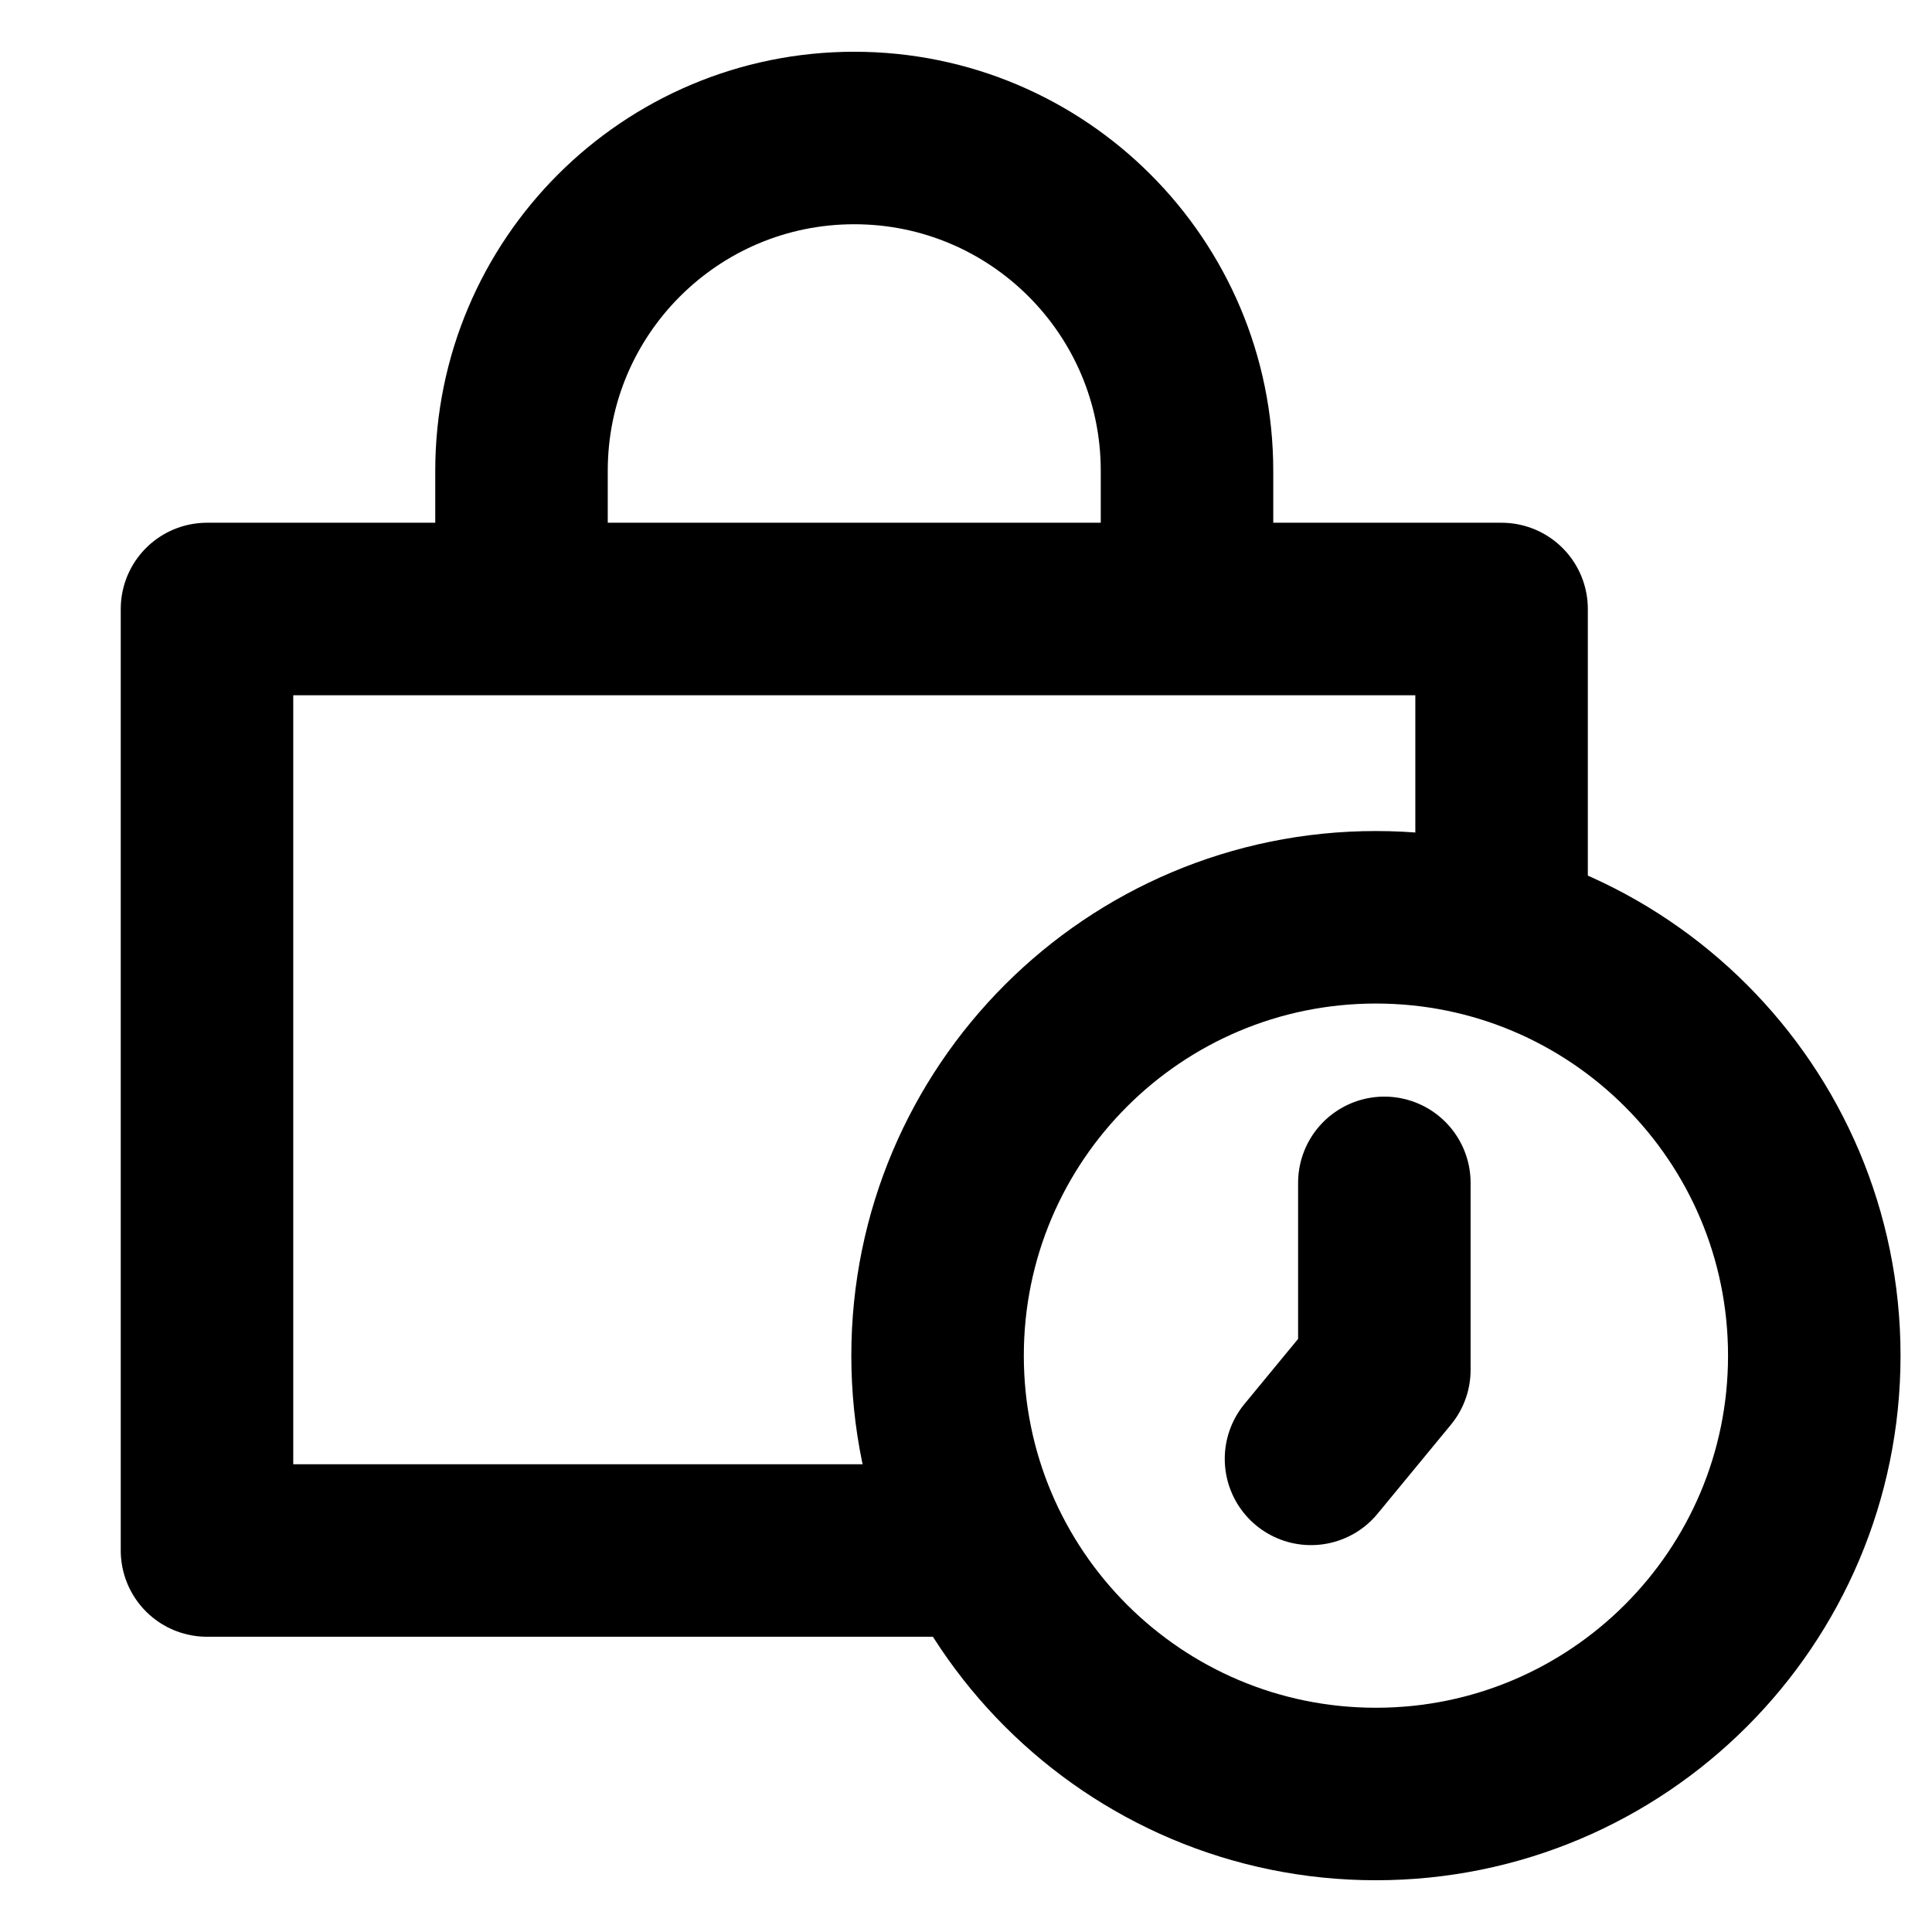 <svg width="28" height="28" viewBox="0 0 28 28" fill="none" xmlns="http://www.w3.org/2000/svg">
<path d="M7.558 8.823L7.558 6.823V6.823C7.558 4.159 9.717 2 12.381 2V2C15.044 2 17.203 4.159 17.203 6.823V6.823L17.203 8.823" stroke="black" stroke-width="2.5"/>
<path d="M21.762 13.294V8.826H3V22.471H13.941" stroke="black" stroke-width="2.5" stroke-linejoin="round"/>
<path d="M19.941 26C23.45 26 26.294 23.156 26.294 19.647C26.294 16.138 23.45 13.294 19.941 13.294C16.432 13.294 13.588 16.138 13.588 19.647C13.588 23.156 16.432 26 19.941 26Z" stroke="black" stroke-width="2.5" stroke-linecap="round" stroke-linejoin="round"/>
<path d="M20.063 17.143V19.853L19 21.143" stroke="black" stroke-width="2.5" stroke-linecap="round" stroke-linejoin="round"/>
</svg>
